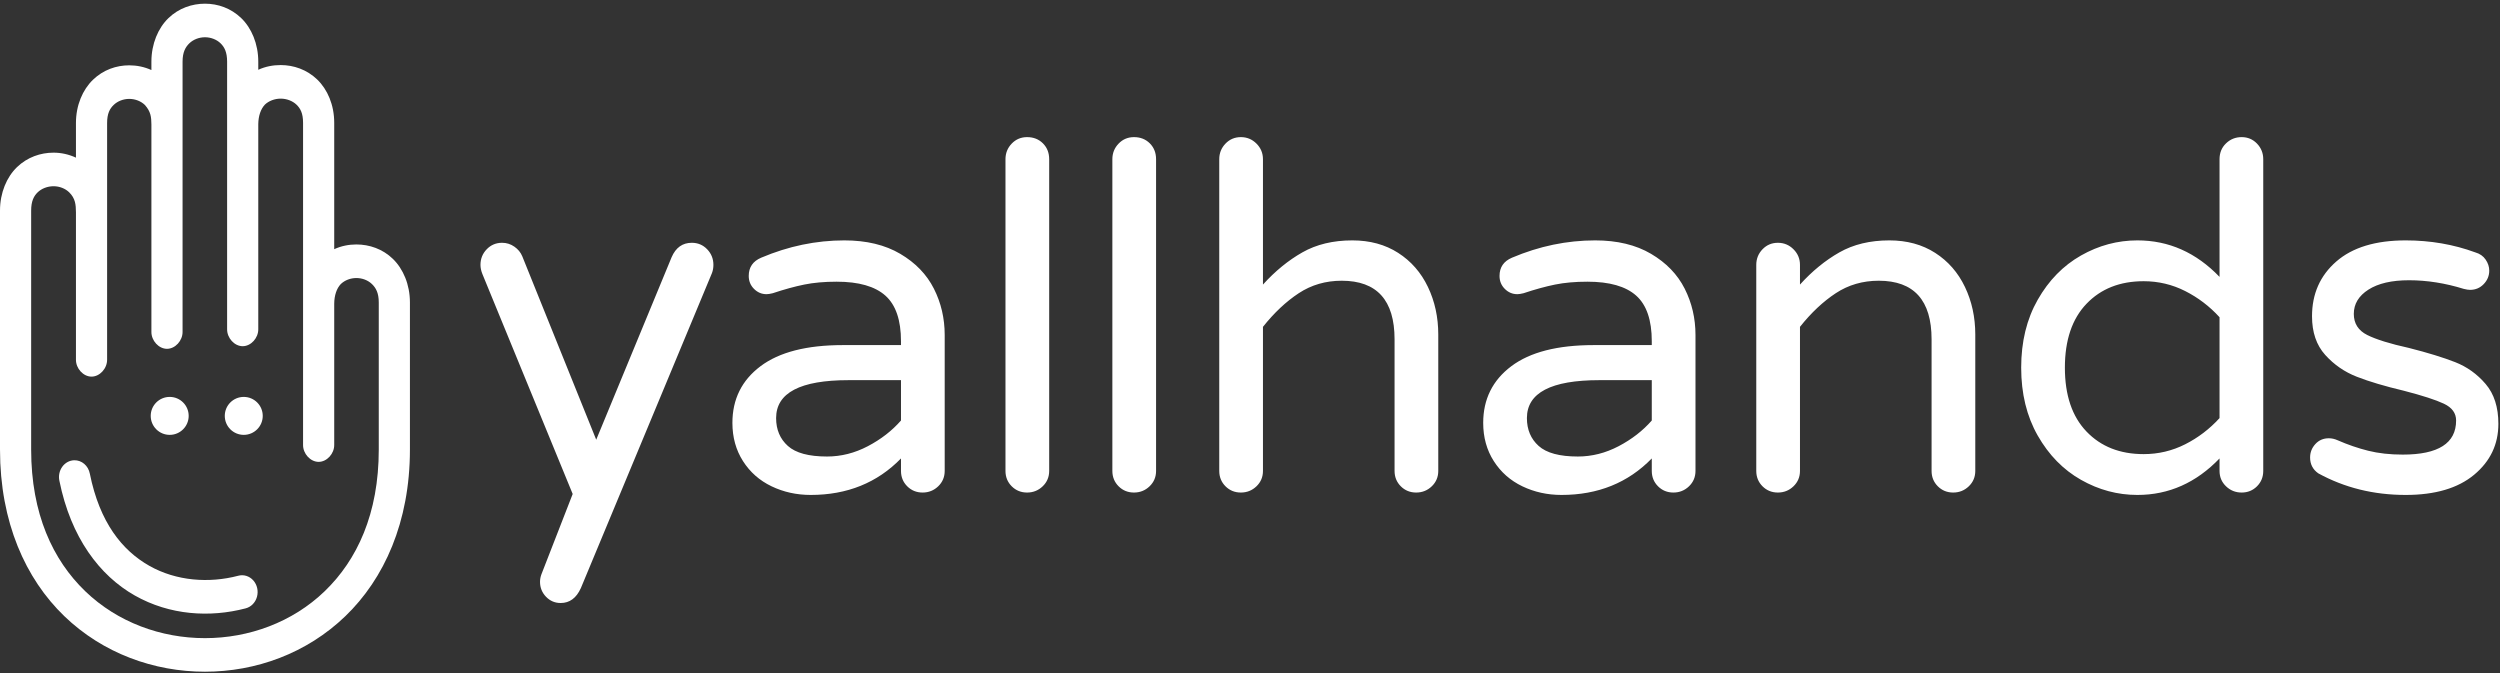 <?xml version="1.0" encoding="UTF-8"?>
<svg width="609px" height="164px" viewBox="0 0 609 164" version="1.1" xmlns="http://www.w3.org/2000/svg" xmlns:xlink="http://www.w3.org/1999/xlink">
    <rect x="0" y="0" width="609" height="164" fill="#333333" stroke="none"/>
    <!-- Generator: Sketch 55.1 (78136) - https://sketchapp.com -->
    <title>Color Copy</title>
    <desc>Created with Sketch.</desc>
    <g id="Page-1" stroke="none" stroke-width="1" fill="none" fill-rule="evenodd">
        <g id="Color-Copy" fill="#FFFFFF" fill-rule="nonzero">
            <g id="Mask-Copy" transform="translate(0, 0.398)">
                <g id="Group" transform="translate(0, 0.5)">
                    <path d="M49.929,1.42108547e-14 C46.776,1.42108547e-14 43.542,1.095 41.034,3.514 C38.527,5.933 36.883,9.773 36.883,14.12 L36.883,16.164 C35.16,15.386 33.312,15.014 31.487,15.014 C28.335,15.014 25.159,16.109 22.652,18.528 C20.144,20.948 18.501,24.723 18.501,29.071 L18.501,37.504 C16.765,36.7 14.896,36.29 13.046,36.29 C9.888,36.29 6.666,37.387 4.151,39.804 C1.636,42.222 -7.10542736e-15,46.059 -7.10542736e-15,50.41 L-7.10542736e-15,108.615 C-7.10542736e-15,126.311 6.226,140.093 15.655,149.186 C25.083,158.279 37.549,162.731 49.929,162.731 C62.309,162.731 74.715,158.279 84.144,149.186 C93.572,140.093 99.858,126.311 99.858,108.615 L99.858,72.772 C99.858,68.412 98.213,64.597 95.707,62.166 C93.201,59.735 89.969,58.652 86.812,58.652 C84.973,58.652 83.13,59.015 81.416,59.802 L81.416,29.007 C81.416,24.656 79.78,20.882 77.265,18.465 C74.75,16.047 71.528,14.951 68.371,14.951 C66.525,14.951 64.647,15.3 62.915,16.101 L62.915,14.12 C62.915,9.773 61.272,5.933 58.764,3.514 C56.257,1.095 53.081,1.42108547e-14 49.929,1.42108547e-14 L49.929,1.42108547e-14 Z M49.929,8.178 C51.382,8.178 52.777,8.734 53.724,9.648 C54.67,10.561 55.325,11.802 55.325,14.12 C55.325,35.847 55.325,57.546 55.325,79.289 C55.297,81.449 57.115,83.436 59.12,83.436 C61.125,83.436 62.943,81.449 62.915,79.289 L62.915,29.326 C62.947,27.333 63.506,25.686 64.516,24.598 C65.468,23.683 66.906,23.129 68.371,23.129 C69.835,23.129 71.273,23.683 72.225,24.598 C73.177,25.513 73.826,26.693 73.826,29.007 C73.826,55.179 73.826,81.305 73.826,107.465 C73.797,109.625 75.616,111.612 77.621,111.612 C79.626,111.612 81.444,109.625 81.416,107.465 L81.416,73.092 C81.435,71.034 82.014,69.351 83.017,68.3 C83.965,67.38 85.363,66.83 86.812,66.83 C88.261,66.83 89.659,67.38 90.607,68.3 C91.555,69.219 92.267,70.431 92.267,72.772 L92.267,108.615 C92.267,124.28 86.971,135.529 79.103,143.116 C71.236,150.703 60.611,154.553 49.929,154.553 C39.247,154.553 28.622,150.703 20.754,143.116 C12.887,135.529 7.59,124.28 7.59,108.615 L7.59,50.41 C7.59,48.096 8.24,46.853 9.191,45.938 C10.143,45.023 11.581,44.468 13.046,44.468 C14.51,44.468 15.889,45.023 16.841,45.938 C18.357,47.421 18.483,48.934 18.501,50.794 L18.501,86.7 C18.472,88.861 20.291,90.848 22.296,90.848 C24.301,90.848 26.119,88.861 26.091,86.7 C26.091,67.476 26.091,48.281 26.091,29.071 C26.091,26.753 26.746,25.575 27.692,24.662 C28.638,23.749 30.034,23.193 31.487,23.193 C32.94,23.193 34.336,23.749 35.282,24.662 C36.736,26.281 36.867,27.613 36.883,29.454 L36.883,79.928 C36.855,82.088 38.673,84.075 40.678,84.075 C42.683,84.075 44.502,82.088 44.473,79.928 C44.475,57.986 44.473,36.048 44.473,14.12 C44.473,11.802 45.187,10.561 46.134,9.648 C47.08,8.734 48.476,8.178 49.929,8.178 L49.929,8.178 Z" id="Shape"></path>
                    <circle id="Oval" cx="41.339" cy="100.412" r="4.623"></circle>
                    <circle id="Oval-Copy" cx="59.38" cy="100.412" r="4.623"></circle>
                    <path d="M18.059,111.222 C16.921,111.257 15.858,111.84 15.162,112.812 C14.467,113.783 14.213,115.039 14.47,116.234 C17.258,130.081 24.29,139.323 32.825,144.161 C41.36,148.999 51.161,149.576 59.82,147.303 C61.151,146.97 62.213,145.893 62.601,144.482 C62.989,143.071 62.644,141.545 61.697,140.484 C60.75,139.424 59.347,138.993 58.024,139.357 C50.95,141.214 42.969,140.67 36.359,136.923 C29.75,133.177 24.277,126.37 21.887,114.5 C21.521,112.549 19.905,111.165 18.059,111.222 L18.059,111.222 Z" id="Path"></path>
                </g>
                <path d="M136.581,146.495 C135.177,146.495 133.988,145.988 133.012,144.974 C132.037,143.96 131.55,142.751 131.55,141.347 C131.55,140.723 131.667,140.099 131.901,139.475 L139.506,119.936 L117.51,66.35 C117.198,65.57 117.042,64.829 117.042,64.127 C117.042,62.645 117.549,61.378 118.563,60.325 C119.577,59.271 120.825,58.745 122.307,58.745 C123.399,58.745 124.393,59.057 125.29,59.681 C126.188,60.305 126.831,61.085 127.221,62.021 L145.239,106.715 L163.608,62.255 C164.622,59.915 166.26,58.745 168.522,58.745 C170.004,58.745 171.252,59.271 172.266,60.325 C173.28,61.378 173.787,62.645 173.787,64.127 C173.787,64.829 173.67,65.492 173.436,66.116 L141.495,142.868 C140.403,145.286 138.765,146.495 136.581,146.495 Z M197.485,120.17 C194.053,120.17 190.875,119.468 187.95,118.064 C185.025,116.66 182.704,114.613 180.988,111.921 C179.272,109.23 178.414,106.13 178.414,102.62 C178.414,96.848 180.696,92.246 185.259,88.814 C189.822,85.382 196.51,83.666 205.324,83.666 L219.481,83.666 L219.481,82.73 C219.481,77.582 218.214,73.877 215.679,71.615 C213.144,69.353 209.185,68.222 203.803,68.222 C200.839,68.222 198.207,68.456 195.906,68.924 C193.605,69.392 191.05,70.094 188.242,71.03 C187.618,71.186 187.111,71.264 186.721,71.264 C185.551,71.264 184.537,70.835 183.679,69.977 C182.821,69.119 182.392,68.066 182.392,66.818 C182.392,64.712 183.406,63.23 185.434,62.372 C192.064,59.564 198.811,58.16 205.675,58.16 C211.057,58.16 215.601,59.252 219.306,61.436 C223.011,63.62 225.741,66.447 227.496,69.918 C229.251,73.39 230.128,77.153 230.128,81.209 L230.128,114.32 C230.128,115.802 229.602,117.05 228.549,118.064 C227.496,119.078 226.228,119.585 224.746,119.585 C223.264,119.585 222.016,119.078 221.002,118.064 C219.988,117.05 219.481,115.802 219.481,114.32 L219.481,111.278 C213.709,117.206 206.377,120.17 197.485,120.17 Z M201.463,110.81 C204.895,110.81 208.21,109.972 211.408,108.294 C214.606,106.617 217.297,104.531 219.481,102.035 L219.481,92.207 L206.728,92.207 C194.95,92.207 189.061,95.288 189.061,101.45 C189.061,104.258 190.017,106.52 191.928,108.236 C193.839,109.952 197.017,110.81 201.463,110.81 Z M250.199,119.585 C248.717,119.585 247.469,119.078 246.455,118.064 C245.441,117.05 244.934,115.802 244.934,114.32 L244.934,38.387 C244.934,36.905 245.441,35.638 246.455,34.584 C247.469,33.531 248.717,33.005 250.199,33.005 C251.759,33.005 253.046,33.512 254.06,34.526 C255.074,35.54 255.581,36.827 255.581,38.387 L255.581,114.32 C255.581,115.802 255.055,117.05 254.002,118.064 C252.949,119.078 251.681,119.585 250.199,119.585 Z M276.237,119.585 C274.755,119.585 273.507,119.078 272.493,118.064 C271.479,117.05 270.972,115.802 270.972,114.32 L270.972,38.387 C270.972,36.905 271.479,35.638 272.493,34.584 C273.507,33.531 274.755,33.005 276.237,33.005 C277.797,33.005 279.084,33.512 280.098,34.526 C281.112,35.54 281.619,36.827 281.619,38.387 L281.619,114.32 C281.619,115.802 281.093,117.05 280.04,118.064 C278.987,119.078 277.719,119.585 276.237,119.585 Z M302.275,119.585 C300.793,119.585 299.545,119.078 298.531,118.064 C297.517,117.05 297.01,115.802 297.01,114.32 L297.01,38.387 C297.01,36.905 297.517,35.638 298.531,34.584 C299.545,33.531 300.793,33.005 302.275,33.005 C303.757,33.005 305.025,33.531 306.078,34.584 C307.131,35.638 307.657,36.905 307.657,38.387 L307.657,68.924 C310.621,65.648 313.819,63.035 317.251,61.085 C320.683,59.135 324.739,58.16 329.419,58.16 C333.709,58.16 337.434,59.174 340.593,61.202 C343.752,63.23 346.17,65.999 347.847,69.509 C349.524,73.019 350.362,76.88 350.362,81.092 L350.362,114.32 C350.362,115.802 349.836,117.05 348.783,118.064 C347.73,119.078 346.462,119.585 344.98,119.585 C343.498,119.585 342.25,119.078 341.236,118.064 C340.222,117.05 339.715,115.802 339.715,114.32 L339.715,82.262 C339.715,72.746 335.425,67.988 326.845,67.988 C322.945,67.988 319.455,69.002 316.374,71.03 C313.293,73.058 310.387,75.788 307.657,79.22 L307.657,114.32 C307.657,115.802 307.131,117.05 306.078,118.064 C305.025,119.078 303.757,119.585 302.275,119.585 Z M380.378,120.17 C376.946,120.17 373.768,119.468 370.843,118.064 C367.918,116.66 365.597,114.613 363.881,111.921 C362.165,109.23 361.307,106.13 361.307,102.62 C361.307,96.848 363.589,92.246 368.152,88.814 C372.715,85.382 379.403,83.666 388.217,83.666 L402.374,83.666 L402.374,82.73 C402.374,77.582 401.107,73.877 398.572,71.615 C396.037,69.353 392.078,68.222 386.696,68.222 C383.732,68.222 381.1,68.456 378.799,68.924 C376.498,69.392 373.943,70.094 371.135,71.03 C370.511,71.186 370.004,71.264 369.614,71.264 C368.444,71.264 367.43,70.835 366.572,69.977 C365.714,69.119 365.285,68.066 365.285,66.818 C365.285,64.712 366.299,63.23 368.327,62.372 C374.957,59.564 381.704,58.16 388.568,58.16 C393.95,58.16 398.494,59.252 402.199,61.436 C405.904,63.62 408.634,66.447 410.389,69.918 C412.144,73.39 413.021,77.153 413.021,81.209 L413.021,114.32 C413.021,115.802 412.495,117.05 411.442,118.064 C410.389,119.078 409.121,119.585 407.639,119.585 C406.157,119.585 404.909,119.078 403.895,118.064 C402.881,117.05 402.374,115.802 402.374,114.32 L402.374,111.278 C396.602,117.206 389.27,120.17 380.378,120.17 Z M384.356,110.81 C387.788,110.81 391.103,109.972 394.301,108.294 C397.499,106.617 400.19,104.531 402.374,102.035 L402.374,92.207 L389.621,92.207 C377.843,92.207 371.954,95.288 371.954,101.45 C371.954,104.258 372.91,106.52 374.821,108.236 C376.732,109.952 379.91,110.81 384.356,110.81 Z M433.092,119.585 C431.61,119.585 430.362,119.078 429.348,118.064 C428.334,117.05 427.827,115.802 427.827,114.32 L427.827,64.127 C427.827,62.645 428.334,61.378 429.348,60.325 C430.362,59.271 431.61,58.745 433.092,58.745 C434.574,58.745 435.842,59.271 436.895,60.325 C437.948,61.378 438.474,62.645 438.474,64.127 L438.474,68.924 C441.438,65.648 444.636,63.035 448.068,61.085 C451.5,59.135 455.556,58.16 460.236,58.16 C464.526,58.16 468.251,59.174 471.41,61.202 C474.569,63.23 476.987,65.999 478.664,69.509 C480.341,73.019 481.179,76.88 481.179,81.092 L481.179,114.32 C481.179,115.802 480.653,117.05 479.6,118.064 C478.547,119.078 477.279,119.585 475.797,119.585 C474.315,119.585 473.067,119.078 472.053,118.064 C471.039,117.05 470.532,115.802 470.532,114.32 L470.532,82.262 C470.532,72.746 466.242,67.988 457.662,67.988 C453.762,67.988 450.272,69.002 447.191,71.03 C444.11,73.058 441.204,75.788 438.474,79.22 L438.474,114.32 C438.474,115.802 437.948,117.05 436.895,118.064 C435.842,119.078 434.574,119.585 433.092,119.585 Z M520.673,120.17 C515.836,120.17 511.254,118.942 506.925,116.484 C502.596,114.027 499.086,110.44 496.395,105.721 C493.704,101.001 492.359,95.483 492.359,89.165 C492.359,82.847 493.704,77.329 496.395,72.609 C499.086,67.89 502.596,64.303 506.925,61.846 C511.254,59.388 515.836,58.16 520.673,58.16 C528.317,58.16 534.985,61.124 540.68,67.052 L540.68,38.387 C540.68,36.827 541.206,35.54 542.259,34.526 C543.312,33.512 544.579,33.005 546.062,33.005 C547.544,33.005 548.791,33.531 549.806,34.584 C550.82,35.638 551.327,36.905 551.327,38.387 L551.327,114.32 C551.327,115.802 550.82,117.05 549.806,118.064 C548.791,119.078 547.544,119.585 546.062,119.585 C544.579,119.585 543.312,119.078 542.259,118.064 C541.206,117.05 540.68,115.802 540.68,114.32 L540.68,111.278 C534.985,117.206 528.317,120.17 520.673,120.17 Z M522.194,110.225 C525.782,110.225 529.155,109.426 532.314,107.826 C535.473,106.227 538.261,104.102 540.68,101.45 L540.68,76.88 C538.261,74.228 535.473,72.103 532.314,70.504 C529.155,68.904 525.782,68.105 522.194,68.105 C516.421,68.105 511.781,69.938 508.271,73.604 C504.76,77.27 503.006,82.457 503.006,89.165 C503.006,95.873 504.76,101.06 508.271,104.726 C511.781,108.392 516.421,110.225 522.194,110.225 Z M586.023,120.17 C578.223,120.17 571.125,118.415 564.729,114.905 C563.403,113.969 562.74,112.682 562.74,111.044 C562.74,109.796 563.169,108.704 564.027,107.768 C564.885,106.832 565.977,106.364 567.303,106.364 C568.005,106.364 568.707,106.52 569.409,106.832 C571.905,107.924 574.401,108.782 576.897,109.406 C579.393,110.03 582.201,110.342 585.321,110.342 C593.979,110.342 598.308,107.573 598.308,102.035 C598.308,100.241 597.313,98.876 595.324,97.94 C593.335,97.004 590.079,95.951 585.555,94.781 C580.953,93.689 577.15,92.558 574.147,91.388 C571.144,90.218 568.57,88.444 566.425,86.064 C564.28,83.685 563.208,80.546 563.208,76.646 C563.208,71.186 565.177,66.74 569.116,63.308 C573.055,59.876 578.691,58.16 586.023,58.16 C592.029,58.16 597.684,59.135 602.988,61.085 C604.08,61.397 604.918,61.982 605.503,62.84 C606.088,63.698 606.381,64.595 606.381,65.531 C606.381,66.779 605.932,67.871 605.035,68.807 C604.138,69.743 603.027,70.211 601.701,70.211 C601.311,70.211 600.804,70.133 600.18,69.977 C595.656,68.573 591.21,67.871 586.842,67.871 C582.63,67.871 579.334,68.631 576.955,70.153 C574.576,71.674 573.387,73.643 573.387,76.061 C573.387,78.401 574.479,80.117 576.663,81.209 C578.847,82.301 582.24,83.354 586.842,84.368 C591.444,85.538 595.188,86.688 598.074,87.82 C600.96,88.951 603.436,90.725 605.503,93.143 C607.57,95.561 608.604,98.798 608.604,102.854 C608.604,107.846 606.634,111.98 602.695,115.256 C598.756,118.532 593.199,120.17 586.023,120.17 Z" id="yallhands"></path>
            </g>
        </g>
    </g>
</svg>